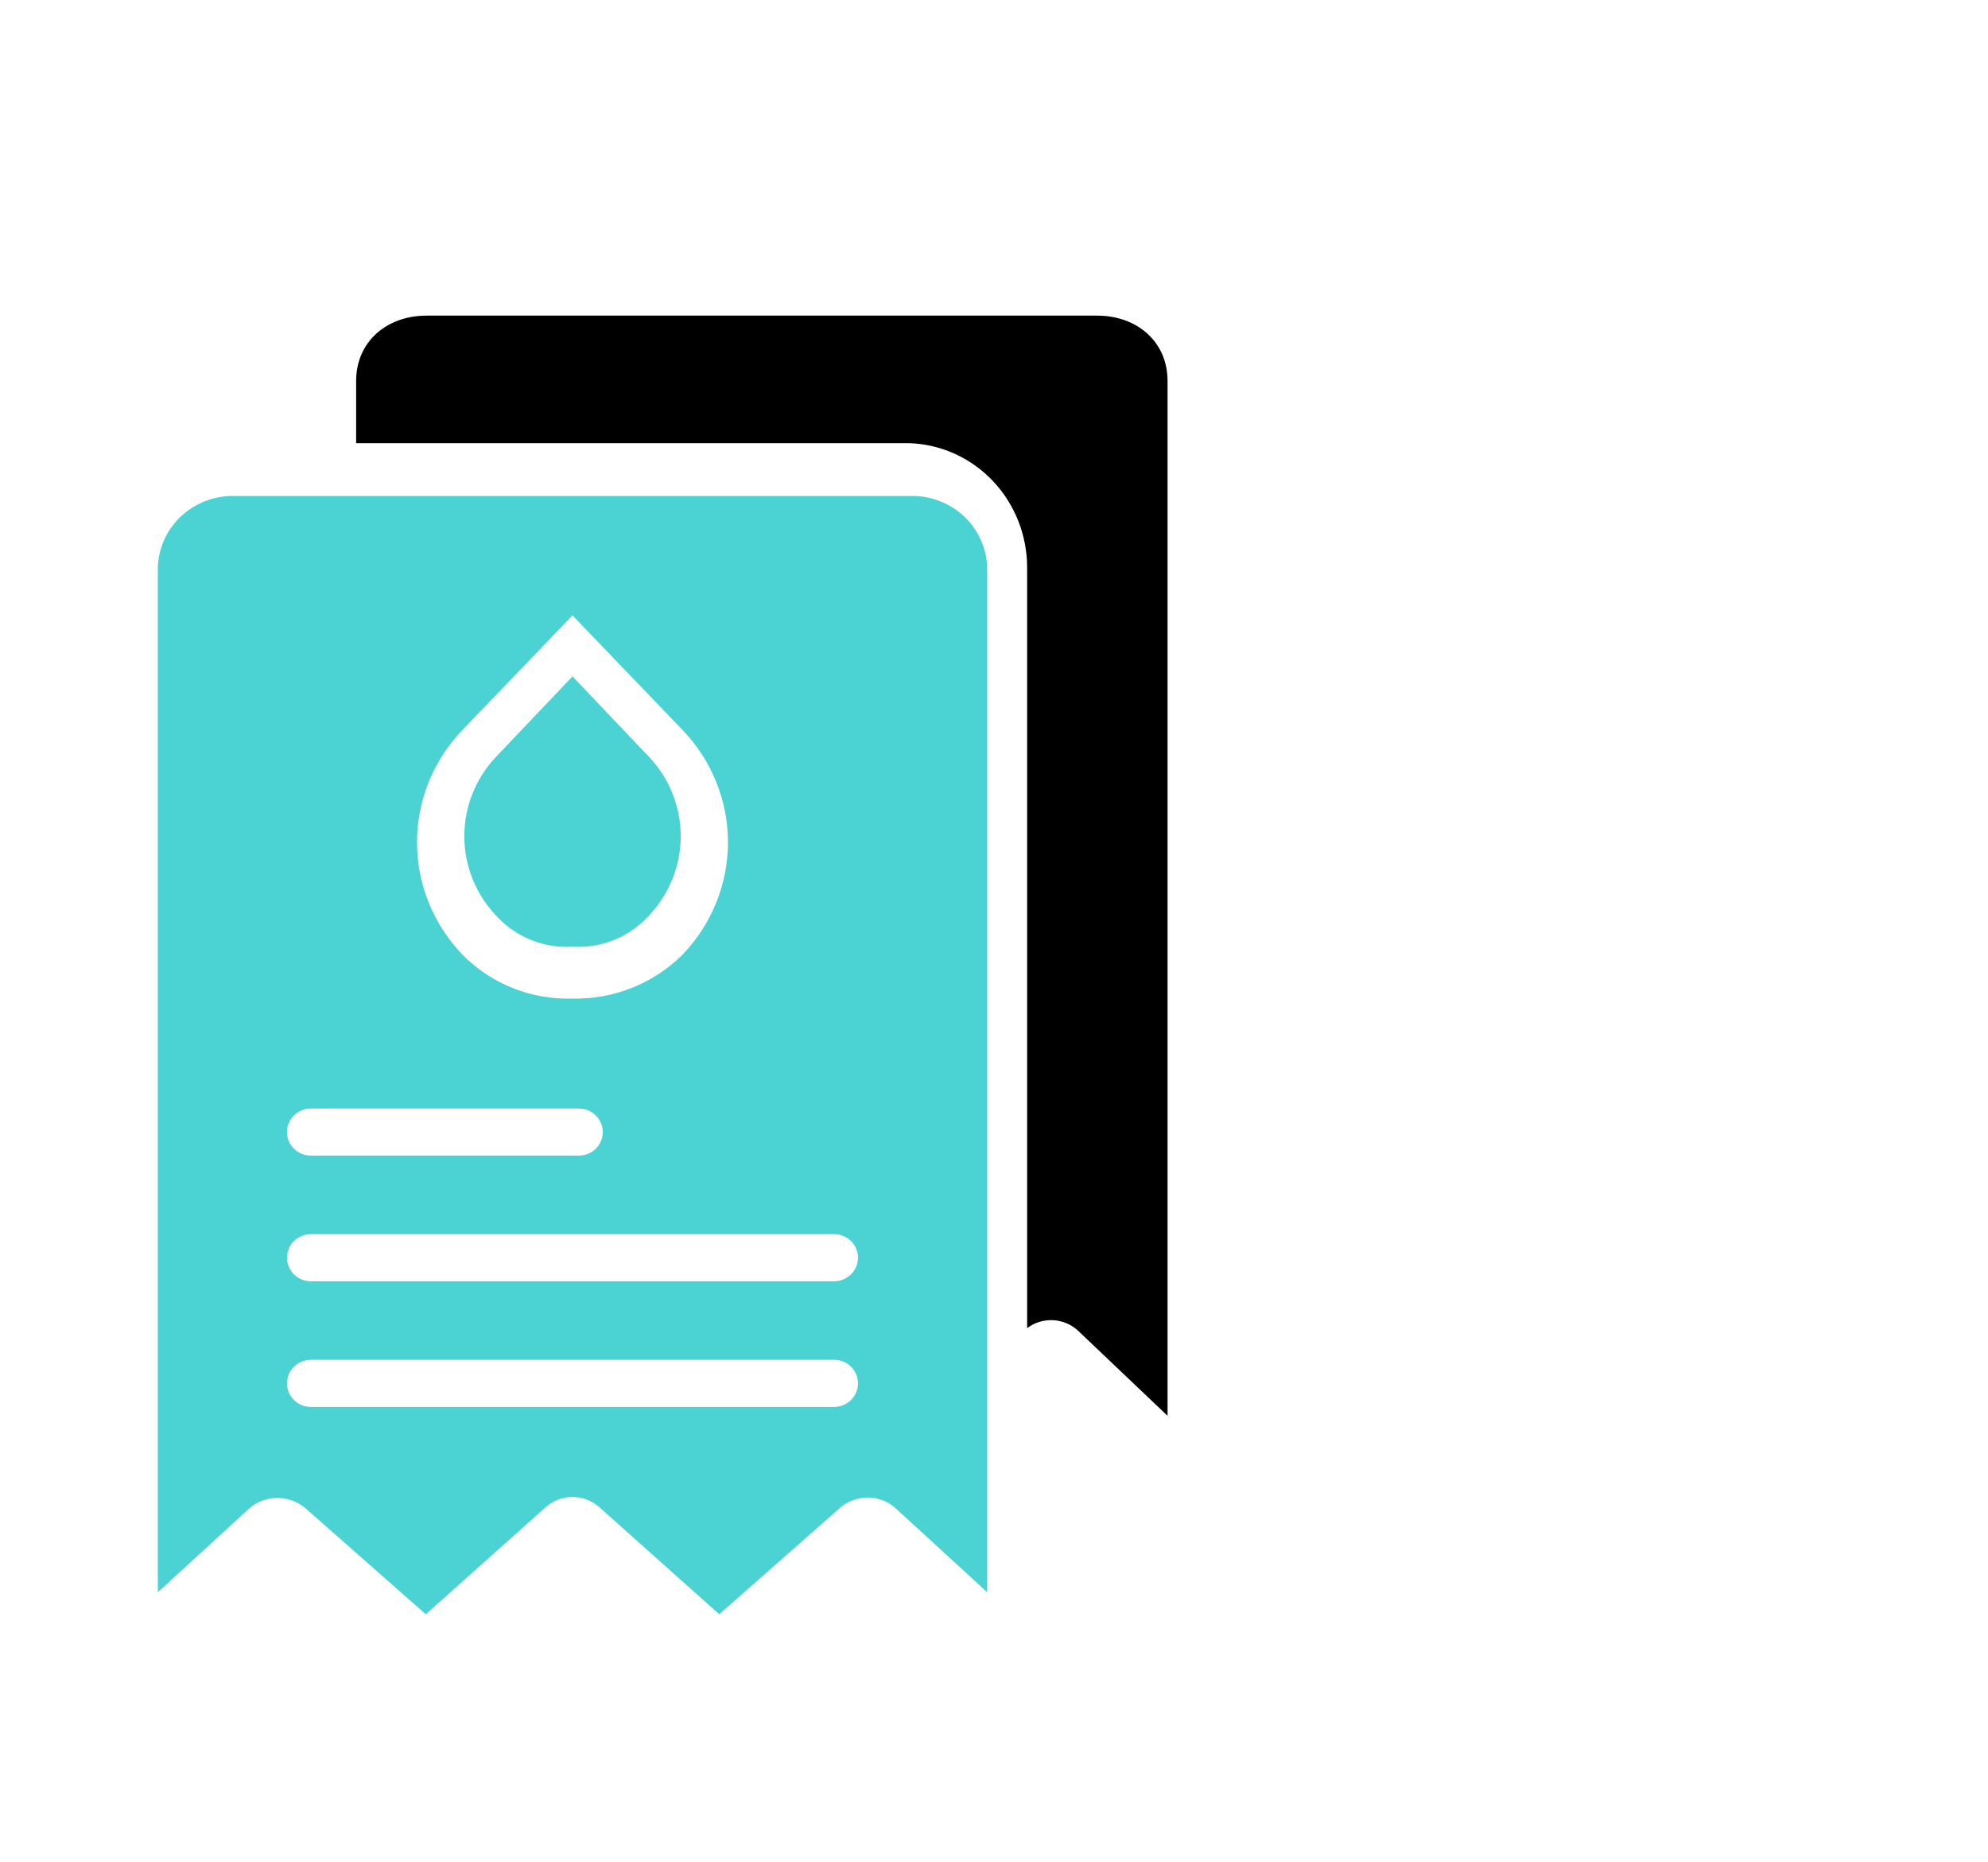 <svg width="63" height="59" viewBox="0 0 63 59" fill="none" xmlns="http://www.w3.org/2000/svg">
<path d="M29.01 15.715H7.275C6.654 15.741 6.068 16.005 5.642 16.452C5.217 16.899 4.987 17.491 5.001 18.103V50.447L7.933 47.76C8.176 47.566 8.479 47.46 8.792 47.46C9.104 47.46 9.408 47.566 9.651 47.76L13.493 51.144L17.284 47.76C17.768 47.318 18.517 47.318 19.002 47.76L22.793 51.144L26.635 47.76C26.874 47.557 27.179 47.445 27.494 47.445C27.81 47.445 28.115 47.557 28.354 47.76L31.285 50.447V18.103C31.299 17.491 31.069 16.899 30.643 16.452C30.218 16.005 29.631 15.741 29.01 15.715ZM14.654 23.129L18.142 19.497L21.63 23.129C22.554 24.09 23.069 25.363 23.069 26.687C23.069 28.01 22.554 29.284 21.63 30.245C20.712 31.162 19.45 31.666 18.142 31.638C16.832 31.678 15.565 31.172 14.654 30.245C13.73 29.284 13.215 28.01 13.215 26.687C13.215 25.363 13.73 24.09 14.654 23.129ZM9.852 35.121H18.344C18.763 35.121 19.102 35.455 19.102 35.867C19.102 36.279 18.763 36.613 18.344 36.613H9.852C9.433 36.613 9.094 36.279 9.094 35.867C9.094 35.455 9.433 35.121 9.852 35.121ZM26.432 44.575H9.852C9.433 44.575 9.094 44.241 9.094 43.829C9.094 43.416 9.433 43.082 9.852 43.082H26.432C26.851 43.082 27.19 43.416 27.19 43.829C27.19 44.241 26.851 44.575 26.432 44.575ZM26.432 40.594H9.852C9.433 40.594 9.094 40.26 9.094 39.848C9.094 39.436 9.433 39.102 9.852 39.102H26.432C26.851 39.102 27.19 39.436 27.19 39.848C27.19 40.26 26.851 40.594 26.432 40.594Z" fill="#4BD3D3"/>
<path d="M18.143 29.995C19.046 30.049 19.926 29.697 20.538 29.038C21.201 28.353 21.572 27.441 21.572 26.493C21.572 25.544 21.201 24.633 20.538 23.948L18.143 21.429L15.748 23.948H15.748C15.085 24.633 14.714 25.544 14.714 26.493C14.714 27.441 15.085 28.353 15.748 29.038C16.36 29.697 17.24 30.049 18.143 29.995H18.143Z" fill="#4BD3D3"/>
<path d="M34.774 10H13.511C12.275 10 11.286 10.809 11.286 12.072V14.042H28.841C29.838 14.081 30.781 14.513 31.473 15.248C32.164 15.983 32.55 16.963 32.55 17.982V42.079C32.781 41.906 33.062 41.817 33.349 41.826C33.636 41.835 33.912 41.942 34.132 42.13L37 44.857V12.071C37 10.808 36.011 10 34.775 10L34.774 10Z" fill="black"/>
<mask id="mask0_833_217" style="mask-type:alpha" maskUnits="userSpaceOnUse" x="0" y="0" width="63" height="59">
<rect width="63" height="59" fill="#D9D9D9"/>
</mask>
<g mask="url(#mask0_833_217)">
</g>
</svg>
